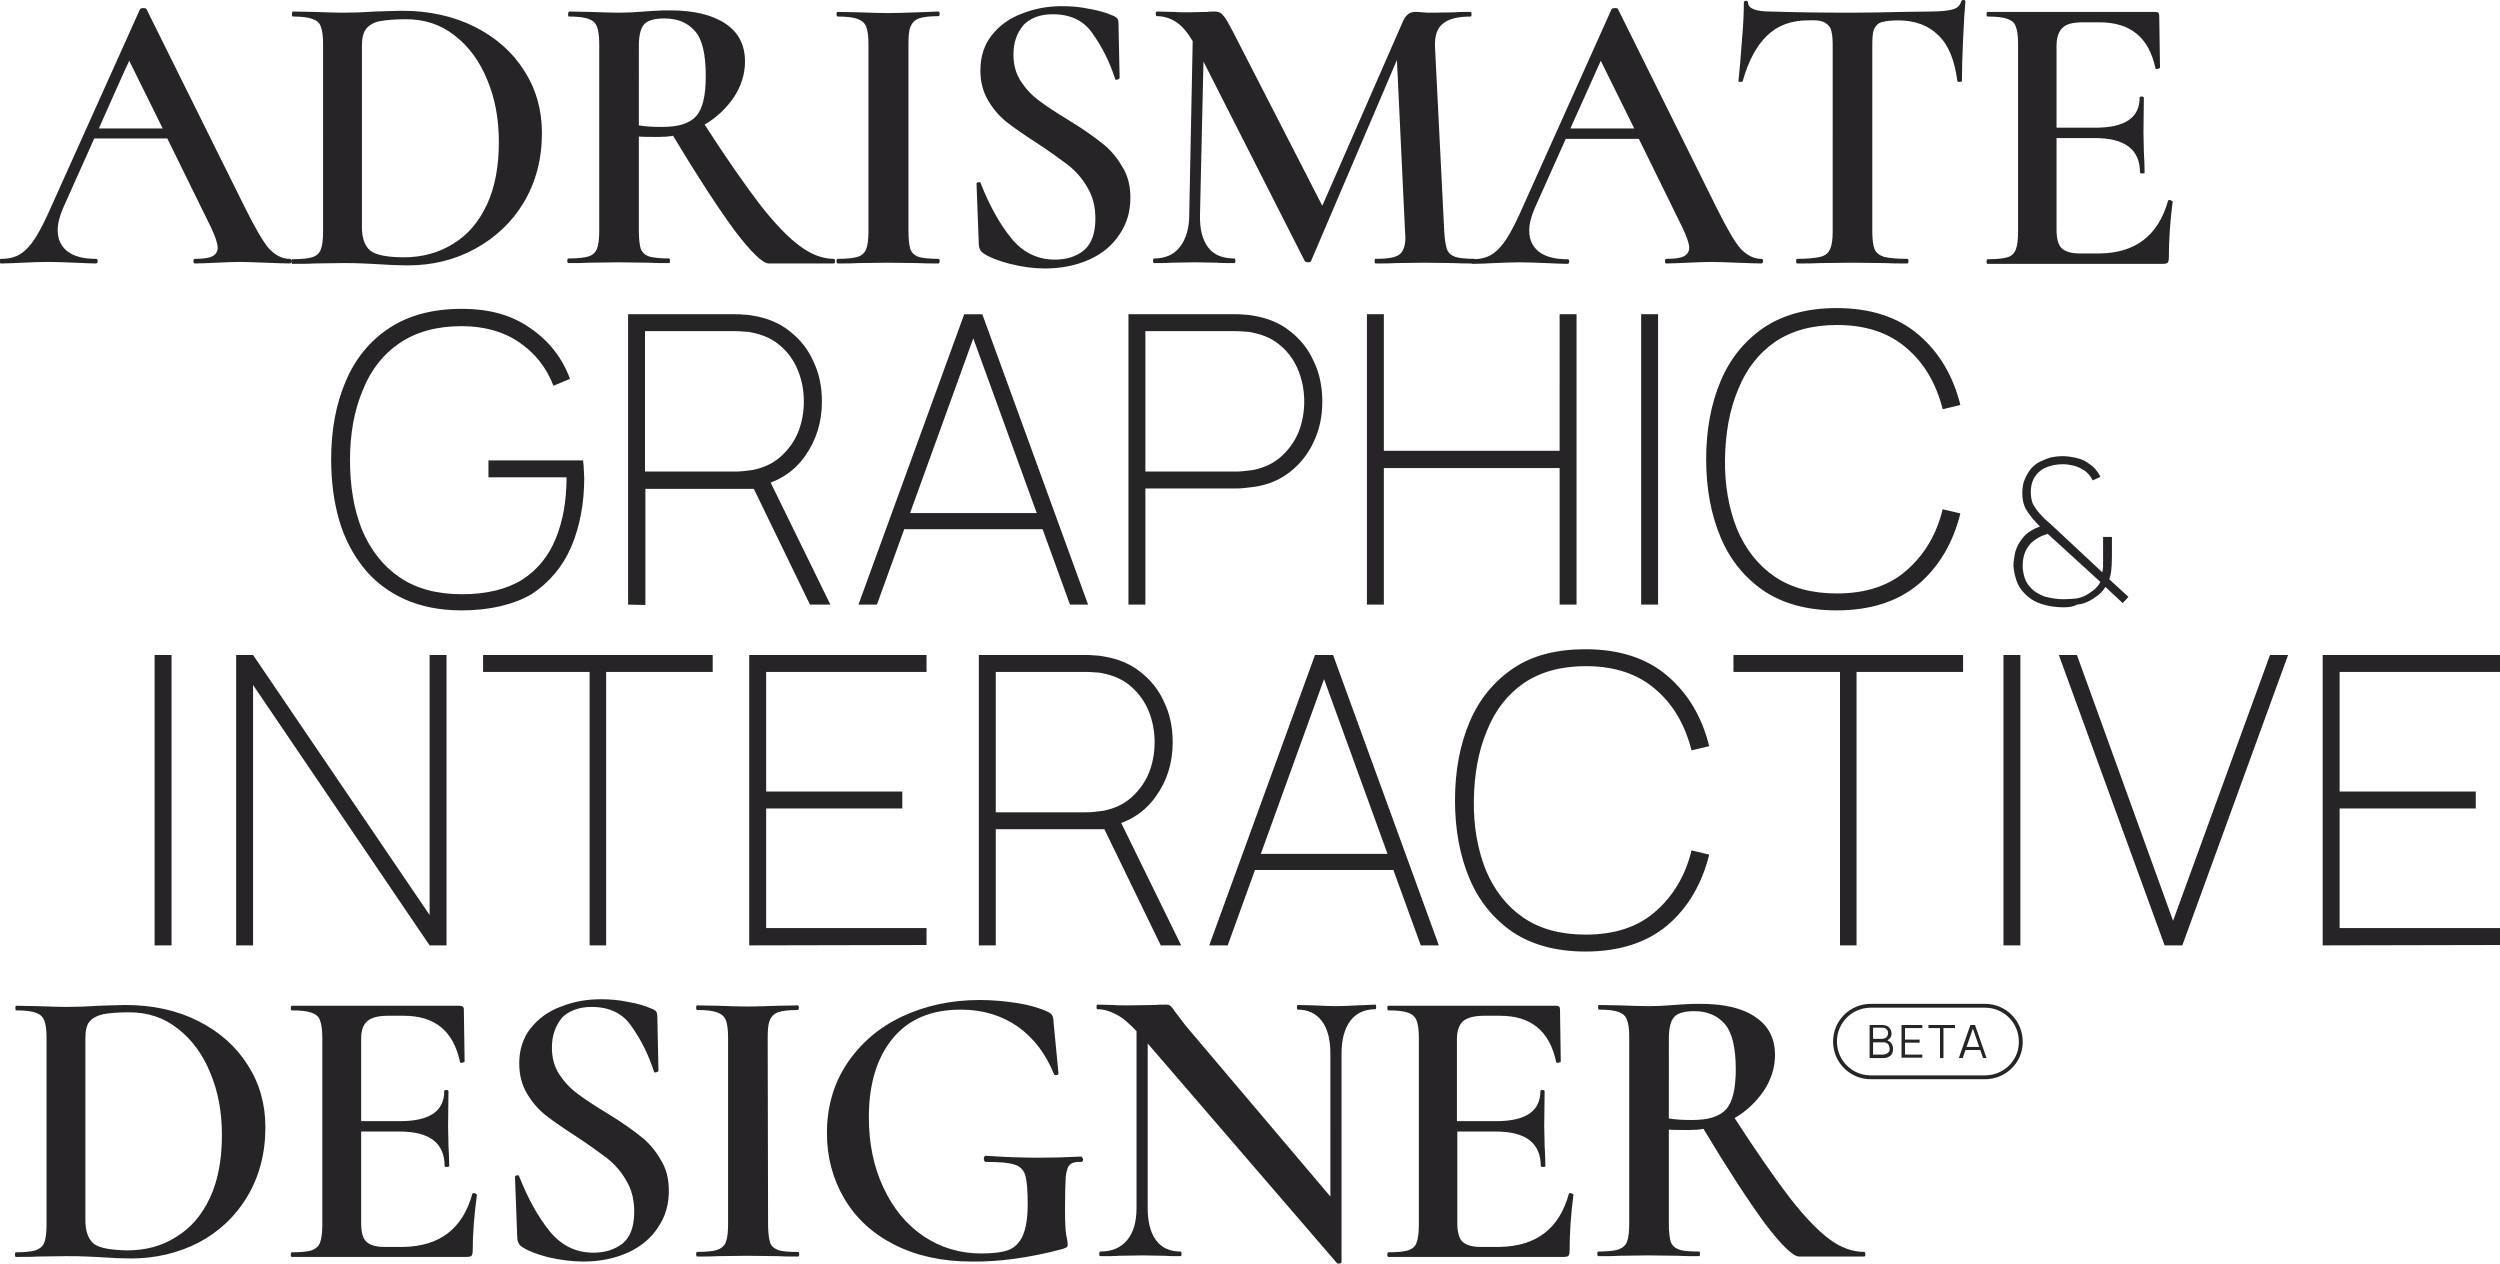 <?xml version="1.0" encoding="utf-8"?>
<!-- Generator: Adobe Illustrator 26.5.0, SVG Export Plug-In . SVG Version: 6.00 Build 0)  -->
<svg version="1.1" id="Layer_2_00000135656429800735096820000000463851240246535297_"
	 xmlns="http://www.w3.org/2000/svg" xmlns:xlink="http://www.w3.org/1999/xlink" x="0px" y="0px" viewBox="0 0 650 328.7"
	 style="enable-background:new 0 0 650 328.7;" xml:space="preserve">
<style type="text/css">
	.st0{fill:#262426;}
	.st1{fill:none;stroke:#262426;stroke-miterlimit:10;}
</style>
<g id="Layer_1-2">
	<path class="st0" d="M75.3,67.3c0.3,0,0.5,0.2,0.5,0.6s-0.2,0.6-0.5,0.6c-1.3,0-3.5-0.1-6.4-0.2s-5.1-0.2-6.4-0.2
		c-1.8,0-3.8,0.1-6.2,0.2c-2.4,0.1-4.2,0.2-5.6,0.2c-0.3,0-0.4-0.2-0.4-0.6s0.1-0.6,0.4-0.6c2,0,3.5-0.2,4.4-0.6
		c1-0.5,1.5-1.3,1.5-2.3S56,61.5,54.8,59l-11.3-23h-19l-8.1,18.1c-0.9,2.1-1.4,4-1.4,5.7c0,2.5,0.9,4.3,2.6,5.6s4.2,1.9,7.3,1.9
		c0.4,0,0.5,0.2,0.5,0.6s-0.2,0.6-0.5,0.6c-1.3,0-3.1-0.1-5.5-0.2c-2.7-0.1-5-0.2-6.9-0.2s-4.1,0.1-6.6,0.2
		c-2.2,0.1-4.1,0.2-5.6,0.2c-0.3,0-0.5-0.2-0.5-0.6s0.2-0.6,0.5-0.6c2,0,3.6-0.4,4.9-1.2c1.3-0.8,2.6-2.1,3.9-4.1
		c1.3-2,2.8-5,4.5-8.9L36.4,2.4c0.1-0.2,0.5-0.3,0.9-0.3s0.8,0.1,0.8,0.3l25.7,51.8c2.5,5,4.5,8.5,6.1,10.4
		C71.6,66.4,73.4,67.3,75.3,67.3L75.3,67.3z M25.7,33.4h16.6l-8.7-17.6C33.5,15.8,25.7,33.4,25.7,33.4z M106,69
		c-2.2,0-4.7-0.1-7.6-0.3c-1.1-0.1-2.4-0.1-4-0.2c-1.6-0.1-3.4-0.1-5.4-0.1l-7.4,0.1c-1.3,0.1-3.2,0.1-5.6,0.1
		c-0.1,0-0.2-0.2-0.2-0.6s0.1-0.6,0.2-0.6c2.4,0,4.1-0.2,5.1-0.5c1.1-0.3,1.9-1,2.3-2c0.4-1,0.6-2.6,0.6-4.7V11.5
		c0-2.1-0.2-3.6-0.6-4.6c-0.3-1-1.1-1.6-2.2-2c-1.1-0.4-2.8-0.6-5.1-0.6c-0.1,0-0.2-0.2-0.2-0.6S76,3,76.1,3l5.6,0.1
		c3.1,0.1,5.5,0.2,7.3,0.2c2.8,0,5.6-0.1,8.5-0.3c3.5-0.1,5.8-0.2,7-0.2c7.1,0,13.4,1.4,19,4.2c5.5,2.8,9.8,6.6,12.8,11.4
		c3.1,4.8,4.6,10.2,4.6,16.2c0,6.8-1.6,12.8-4.7,18c-3.1,5.2-7.4,9.2-12.7,12.1C118.2,67.6,112.4,69,106,69L106,69z M105,66.9
		c4.8,0,9.1-1.2,12.8-3.5c3.8-2.3,6.7-5.7,8.8-10.2c2.1-4.5,3.1-10,3.1-16.2s-1-11.4-3-16.2c-2-4.9-4.8-8.7-8.4-11.5
		c-3.6-2.9-7.9-4.3-12.7-4.3c-2.9,0-5.2,0.2-6.8,0.5c-1.6,0.3-2.8,1-3.6,2c-0.7,0.9-1.1,2.3-1.1,4.3v47.2c0,2.9,0.7,4.9,2.2,6.2
		C97.8,66.3,100.7,66.9,105,66.9L105,66.9z M216.8,67.3c0.2,0,0.3,0.2,0.3,0.6s-0.1,0.6-0.3,0.6h-16.9c-1.6,0-4.6-2.9-9-8.7
		c-4.3-5.9-9.6-14-15.9-24.5c-1.1,0.2-2.3,0.3-3.5,0.3c-2.6,0-4.4,0-5.4-0.1v24.5c0,2.2,0.2,3.7,0.5,4.7c0.4,1,1.1,1.6,2.2,2
		c1.1,0.3,2.9,0.5,5.2,0.5c0.1,0,0.2,0.2,0.2,0.6s-0.1,0.6-0.2,0.6c-2.3,0-4.1,0-5.4-0.1l-7.8-0.1l-7.6,0.1
		c-1.3,0.1-3.1,0.1-5.4,0.1c-0.2,0-0.3-0.2-0.3-0.6s0.1-0.6,0.3-0.6c2.4,0,4.1-0.2,5.1-0.5c1.1-0.3,1.9-1,2.3-2
		c0.4-1,0.6-2.6,0.6-4.7V11.5c0-2.1-0.2-3.6-0.6-4.6c-0.4-1-1.1-1.6-2.2-2c-1.1-0.4-2.8-0.6-5.1-0.6c-0.1,0-0.2-0.2-0.2-0.6
		S147.9,3,148,3l5.4,0.1c3.1,0.1,5.6,0.2,7.4,0.2c2.1,0,4.3-0.1,6.6-0.3c0.8-0.1,1.9-0.1,3-0.2c1.2-0.1,2.5-0.1,3.9-0.1
		c6.2,0,11,1.2,14.4,3.5s5,5.6,5,9.8c0,3.3-1,6.4-2.9,9.3c-2,2.9-4.5,5.3-7.6,7.1c5.7,8.8,10.5,15.7,14.4,20.8
		c3.9,5,7.4,8.6,10.4,10.8C211,66.2,213.9,67.3,216.8,67.3L216.8,67.3z M166.1,32.6c1.7,0.3,3.7,0.4,6.1,0.4c4.2,0,7.1-0.9,8.8-2.8
		c1.7-1.9,2.5-5.4,2.5-10.4c0-5.7-0.9-9.6-2.8-11.7c-1.9-2.2-4.5-3.3-8-3.3c-2.5,0-4.3,0.5-5.2,1.5c-0.9,1-1.4,2.8-1.4,5.6V32.6
		L166.1,32.6z M236.2,60.1c0,2.2,0.2,3.7,0.5,4.7c0.4,1,1.1,1.6,2.1,2c1.1,0.3,2.9,0.5,5.2,0.5c0.2,0,0.3,0.2,0.3,0.6
		s-0.1,0.6-0.3,0.6c-2.2,0-4,0-5.4-0.1l-7.8-0.1l-7.6,0.1c-1.3,0.1-3.1,0.1-5.4,0.1c-0.2,0-0.3-0.2-0.3-0.6s0.1-0.6,0.3-0.6
		c2.4,0,4.1-0.2,5.1-0.5c1.1-0.3,1.9-1,2.3-2c0.4-1,0.6-2.6,0.6-4.7V11.5c0-2.1-0.2-3.6-0.6-4.6s-1.2-1.6-2.3-2
		c-1.1-0.4-2.8-0.6-5.1-0.6c-0.2,0-0.3-0.2-0.3-0.6s0.1-0.6,0.3-0.6l5.4,0.1c3.1,0.1,5.6,0.2,7.6,0.2c2.2,0,4.8-0.1,7.9-0.2L244,3
		c0.2,0,0.3,0.2,0.3,0.6s-0.1,0.6-0.3,0.6c-2.3,0-4,0.2-5.1,0.6c-1.1,0.4-1.8,1.2-2.2,2.2c-0.4,1-0.5,2.5-0.5,4.6L236.2,60.1
		L236.2,60.1z M263.5,14.2c0,2.6,0.6,4.9,1.9,6.9c1.3,2,2.9,3.7,4.8,5.1c2,1.5,4.6,3.2,7.9,5.2c3.6,2.2,6.4,4.2,8.4,5.8
		c2.1,1.6,3.8,3.6,5.2,6c1.5,2.3,2.2,5,2.2,8.2c0,3.6-0.9,6.7-2.8,9.5c-1.8,2.8-4.4,5-7.9,6.6c-3.4,1.5-7.2,2.3-11.5,2.3
		c-2.9,0-6-0.4-9.1-1.2c-3.1-0.8-5.4-1.7-7-2.8c-0.6-0.4-1-1.1-1.1-2l-0.6-15.9v-0.1c0-0.3,0.2-0.4,0.5-0.4c0.4-0.1,0.6,0,0.6,0.3
		c2.3,5.8,4.9,10.5,7.9,14.2c3,3.7,6.8,5.6,11.4,5.6c3,0,5.5-0.8,7.5-2.4c2-1.7,3-4.4,3-8.3c0-3.1-0.7-5.8-2.1-8.1
		c-1.3-2.3-3-4.2-5-5.8c-2-1.5-4.6-3.4-8.1-5.7c-3.4-2.2-6-4-7.9-5.5c-1.9-1.5-3.5-3.4-4.8-5.6c-1.3-2.2-2-4.8-2-7.8
		c0-3.6,1-6.7,3-9.2c2-2.5,4.6-4.4,7.9-5.6c3.3-1.3,6.7-1.9,10.3-1.9c2.4,0,4.8,0.2,7.1,0.7c2.4,0.4,4.4,1,6,1.7
		c0.6,0.2,1,0.5,1.3,0.8c0.2,0.3,0.3,0.7,0.3,1.2l0.3,14.2c0,0.2-0.2,0.4-0.6,0.5c-0.4,0.1-0.6,0-0.6-0.3c-1.4-4.3-3.3-8.1-5.7-11.5
		c-2.3-3.5-5.8-5.2-10.5-5.2c-3.1,0-5.7,0.9-7.5,2.7C264.4,8.5,263.5,11,263.5,14.2L263.5,14.2z M383.4,67.3c0.1,0,0.2,0.2,0.2,0.6
		s-0.1,0.6-0.2,0.6c-2.3,0-4.2,0-5.6-0.1l-7.5-0.1l-7.3,0.1c-1.3,0.1-3,0.1-5.4,0.1c-0.1,0-0.2-0.2-0.2-0.6s0.1-0.6,0.2-0.6
		c3.1,0,5.1-0.3,6.2-1.1c1-0.7,1.6-2.2,1.6-4.4l-0.1-1.8l-2.1-44.4l-22.3,52.2c-0.1,0.3-0.4,0.4-0.8,0.4c-0.4,0-0.7-0.1-0.9-0.4
		L312.9,16l-0.9,39.8c-0.1,3.7,0.6,6.5,2.1,8.5c1.5,2,3.8,2.9,6.8,2.9c0.2,0,0.3,0.2,0.3,0.6s-0.1,0.6-0.3,0.6c-1.9,0-3.4,0-4.4-0.1
		l-5.8-0.1l-6.2,0.1c-1,0.1-2.5,0.1-4.4,0.1c-0.2,0-0.3-0.2-0.3-0.6s0.1-0.6,0.3-0.6c2.9,0,5.1-1,6.6-2.9c1.6-2,2.5-4.8,2.5-8.5
		l0.9-45.1c-1.3-2.2-2.7-3.9-4.2-4.9c-1.5-1-3.2-1.6-5.1-1.6c-0.2,0-0.3-0.2-0.3-0.6s0.1-0.6,0.3-0.6l4.5,0.1
		c0.9,0.1,2.1,0.1,3.6,0.1l4.9-0.1c0.6-0.1,1.3-0.1,2.1-0.1c0.9,0,1.6,0.3,2.2,1.1c0.6,0.6,1.4,2.1,2.6,4.4l23.1,45l20.9-47.8
		c0.4-1,0.9-1.6,1.4-2c0.5-0.4,1.1-0.6,1.8-0.6c0.5,0,1.1,0,1.9,0.1c0.8,0.1,1.7,0.1,2.8,0.1l5.7-0.1c0.9-0.1,2.3-0.1,4.1-0.1
		c0.1,0,0.2,0.2,0.2,0.6s-0.1,0.6-0.2,0.6c-3.4,0-5.8,0.6-7.3,1.9c-1.5,1.2-2.1,3.2-2,6l2.4,47.9c0.1,2.2,0.4,3.7,0.7,4.7
		c0.4,1,1.1,1.6,2.2,2C379.3,67.1,381.1,67.3,383.4,67.3L383.4,67.3z M457.9,67.3c0.4,0,0.5,0.2,0.5,0.6s-0.2,0.6-0.5,0.6
		c-1.3,0-3.5-0.1-6.4-0.2s-5.1-0.2-6.4-0.2c-1.8,0-3.8,0.1-6.2,0.2c-2.4,0.1-4.2,0.2-5.6,0.2c-0.3,0-0.4-0.2-0.4-0.6
		s0.1-0.6,0.4-0.6c2,0,3.5-0.2,4.4-0.6c1-0.5,1.5-1.3,1.5-2.3s-0.6-2.8-1.8-5.3l-11.3-23h-19l-8.1,18.1c-0.9,2.1-1.4,4-1.4,5.7
		c0,2.5,0.9,4.3,2.6,5.6s4.2,1.9,7.3,1.9c0.4,0,0.5,0.2,0.5,0.6s-0.2,0.6-0.5,0.6c-1.3,0-3.1-0.1-5.5-0.2c-2.7-0.1-5-0.2-6.9-0.2
		s-4.1,0.1-6.6,0.2c-2.2,0.1-4.1,0.2-5.6,0.2c-0.4,0-0.5-0.2-0.5-0.6s0.2-0.6,0.5-0.6c2,0,3.6-0.4,4.9-1.2c1.3-0.8,2.6-2.1,3.9-4.1
		c1.3-2,2.8-5,4.5-8.9L419,2.4c0.1-0.2,0.5-0.3,0.9-0.3s0.8,0.1,0.8,0.3l25.7,51.8c2.5,5,4.5,8.5,6.1,10.4
		C454.2,66.4,456,67.3,457.9,67.3L457.9,67.3z M408.3,33.4h16.6l-8.7-17.6L408.3,33.4z M470,5.3c-4.3,0-7.8,1.3-10.6,4
		c-2.7,2.6-4.8,6.5-6.3,11.8c0,0.1-0.2,0.2-0.6,0.2c-0.4,0-0.5-0.1-0.5-0.3c0.3-2.7,0.6-6.2,0.9-10.5c0.4-4.3,0.5-7.6,0.5-9.8
		c0-0.3,0.2-0.5,0.5-0.5c0.4,0,0.6,0.2,0.6,0.5c0,1.5,2,2.3,5.9,2.3c6,0.2,13,0.3,21.1,0.3c4.1,0,8.5-0.1,13.1-0.2l7.1-0.1
		c2.6,0,4.6-0.2,5.8-0.5c1.3-0.3,2.1-1,2.4-2.1c0.1-0.3,0.3-0.4,0.6-0.4s0.5,0.1,0.5,0.4c-0.2,2.2-0.4,5.4-0.6,9.9s-0.3,8-0.3,10.7
		c0,0.2-0.2,0.3-0.6,0.3c-0.4,0-0.6-0.1-0.6-0.3c-0.7-5.4-2.3-9.3-4.9-11.8c-2.6-2.6-6.1-3.9-10.5-3.9c-2,0-3.4,0.2-4.4,0.5
		c-0.9,0.3-1.5,1-1.9,1.9c-0.3,0.8-0.4,2.2-0.4,4.1v48.3c0,2.2,0.2,3.7,0.6,4.7c0.4,1,1.3,1.6,2.5,2c1.3,0.3,3.2,0.5,6,0.5
		c0.2,0,0.3,0.2,0.3,0.6s-0.1,0.6-0.3,0.6c-2.5,0-4.4,0-5.8-0.1l-8.6-0.1l-8.2,0.1c-1.5,0.1-3.5,0.1-6.1,0.1c-0.1,0-0.2-0.2-0.2-0.6
		s0.1-0.6,0.2-0.6c2.7,0,4.7-0.2,6-0.5c1.3-0.3,2.2-1,2.6-2c0.5-1,0.7-2.6,0.7-4.7V11.5c0-1.8-0.2-3.1-0.5-4c-0.4-0.8-1-1.4-1.9-1.8
		S471.9,5.2,470,5.3L470,5.3z M563.7,52.2c0-0.1,0.1-0.2,0.4-0.2c0.2,0,0.4,0.1,0.5,0.2c0.2,0.1,0.3,0.1,0.3,0.2
		c-0.7,5.3-1,10.2-1,14.6c0,0.6-0.1,1-0.3,1.3c-0.2,0.2-0.6,0.3-1.3,0.3h-45.5c-0.2,0-0.3-0.2-0.3-0.6s0.1-0.6,0.3-0.6
		c2.4,0,4.1-0.2,5.1-0.5c1.1-0.3,1.8-1,2.2-2c0.4-1,0.6-2.6,0.6-4.7V11.5c0-2.1-0.2-3.6-0.6-4.6c-0.3-1-1.1-1.6-2.2-2
		c-1.1-0.4-2.8-0.6-5.1-0.6c-0.2,0-0.3-0.2-0.3-0.6s0.1-0.6,0.3-0.6h43.6c0.7,0,1,0.3,1,0.9l0.2,13.6c0,0.1-0.2,0.2-0.6,0.3
		c-0.3,0.1-0.6,0-0.6-0.2c-1.7-8-6.5-11.9-14.6-11.9h-4.2c-2.5,0-4.3,0.4-5.3,1.4c-1,0.9-1.6,2.5-1.6,4.6v21.4h10.1
		c7.7,0,11.5-2.6,11.5-7.8c0-0.2,0.2-0.3,0.5-0.3c0.4,0,0.6,0.1,0.6,0.3l-0.1,9.1l0.1,4.9c0.1,2.2,0.2,4,0.2,5.5
		c0,0.1-0.2,0.2-0.6,0.2s-0.6-0.1-0.6-0.2c0-6-3.9-9-11.7-9h-10v23.8c0,2.3,0.4,3.9,1.3,4.8c0.9,0.9,2.5,1.4,4.7,1.4h5.1
		C555.2,65.8,561.1,61.3,563.7,52.2L563.7,52.2z"/>
	<path class="st0" d="M34.1,327.2c-2.2,0-4.7-0.1-7.5-0.3c-1-0.1-2.4-0.1-4-0.2c-1.6-0.1-3.4-0.1-5.5-0.1l-7.4,0.1
		c-1.3,0.1-3.2,0.1-5.6,0.1c-0.1,0-0.2-0.2-0.2-0.6s0.1-0.6,0.2-0.6c2.4,0,4.1-0.2,5.1-0.5c1.1-0.4,1.9-1,2.3-2
		c0.4-1,0.6-2.6,0.6-4.7v-48.5c0-2.1-0.2-3.6-0.6-4.6c-0.4-1-1.1-1.6-2.2-2c-1.1-0.4-2.8-0.6-5.1-0.6c-0.1,0-0.2-0.2-0.2-0.6
		s0.1-0.6,0.2-0.6l5.6,0.1c3.1,0.1,5.5,0.2,7.3,0.2c2.8,0,5.6-0.1,8.5-0.3c3.5-0.1,5.8-0.2,7-0.2c7.1,0,13.5,1.4,19,4.2
		c5.5,2.8,9.8,6.6,12.8,11.4c3.1,4.8,4.6,10.2,4.6,16.2c0,6.8-1.6,12.8-4.7,18c-3.1,5.2-7.4,9.2-12.7,12
		C46.3,325.8,40.4,327.2,34.1,327.2L34.1,327.2z M33,325.1c4.8,0,9.1-1.1,12.8-3.5c3.8-2.3,6.7-5.7,8.8-10.2
		c2.1-4.5,3.1-10,3.1-16.2s-1-11.4-3-16.2c-2-4.9-4.8-8.7-8.4-11.5c-3.6-2.9-7.9-4.3-12.7-4.3c-2.9,0-5.2,0.2-6.8,0.5
		c-1.6,0.4-2.8,1-3.6,2c-0.7,0.9-1,2.3-1,4.3v47.2c0,2.9,0.7,4.9,2.2,6.2C25.9,324.5,28.7,325,33,325.1L33,325.1z M122.8,310.4
		c0-0.1,0.1-0.2,0.4-0.2c0.2,0,0.4,0.1,0.5,0.2c0.2,0.1,0.3,0.1,0.3,0.2c-0.7,5.3-1.1,10.2-1.1,14.6c0,0.6-0.1,1-0.3,1.3
		c-0.2,0.2-0.6,0.3-1.3,0.3H75.9c-0.2,0-0.3-0.2-0.3-0.6s0.1-0.6,0.3-0.6c2.4,0,4.1-0.2,5.1-0.5c1.1-0.4,1.8-1,2.2-2
		c0.4-1,0.6-2.6,0.6-4.7v-48.5c0-2.1-0.2-3.6-0.6-4.6c-0.3-1-1.1-1.6-2.2-2c-1.1-0.4-2.8-0.6-5.1-0.6c-0.2,0-0.3-0.2-0.3-0.6
		s0.1-0.6,0.3-0.6h43.6c0.7,0,1.1,0.3,1.1,0.9l0.2,13.6c0,0.1-0.2,0.2-0.6,0.3c-0.3,0.1-0.6,0-0.6-0.2c-1.7-8-6.5-12-14.6-12h-4.2
		c-2.5,0-4.3,0.5-5.3,1.4c-1.1,0.9-1.6,2.5-1.6,4.6v21.4h10.1c7.7,0,11.5-2.6,11.5-7.8c0-0.2,0.2-0.3,0.5-0.3c0.4,0,0.6,0.1,0.6,0.3
		l-0.1,9.1l0.1,4.9c0.1,2.2,0.2,4,0.2,5.5c0,0.1-0.2,0.2-0.6,0.2s-0.6-0.1-0.6-0.2c0-6-3.9-9-11.7-9h-10v23.8c0,2.3,0.4,3.9,1.3,4.8
		c0.9,0.9,2.5,1.4,4.7,1.4h5.1C114.3,324,120.3,319.5,122.8,310.4L122.8,310.4z M143.5,272.4c0,2.6,0.6,4.9,1.9,6.9
		c1.3,2,2.9,3.7,4.8,5.1c2,1.5,4.6,3.2,7.9,5.2c3.6,2.2,6.4,4.2,8.4,5.8c2.1,1.6,3.8,3.6,5.2,6c1.5,2.3,2.2,5,2.2,8.2
		c0,3.6-0.9,6.7-2.8,9.5c-1.8,2.8-4.4,5-7.9,6.6c-3.4,1.5-7.2,2.3-11.5,2.3c-2.9,0-6-0.4-9.1-1.1c-3.1-0.8-5.4-1.7-7-2.8
		c-0.6-0.4-1-1.1-1.1-2l-0.6-15.9V306c0-0.3,0.2-0.4,0.5-0.4c0.4-0.1,0.6,0,0.6,0.3c2.3,5.8,4.9,10.5,7.9,14.2
		c3,3.7,6.8,5.6,11.4,5.6c3,0,5.5-0.8,7.6-2.4c2-1.7,3-4.4,3-8.3c0-3.1-0.7-5.8-2.1-8.1c-1.3-2.3-3-4.2-5-5.8
		c-2-1.5-4.6-3.4-8.1-5.7c-3.4-2.2-6-4-7.9-5.5c-1.9-1.5-3.5-3.4-4.8-5.6c-1.3-2.2-2-4.8-2-7.8c0-3.6,1-6.7,3-9.2
		c2-2.5,4.6-4.4,7.9-5.6c3.3-1.3,6.7-1.9,10.3-1.9c2.4,0,4.8,0.2,7.1,0.7c2.4,0.4,4.4,1,6,1.7c0.6,0.2,1.1,0.5,1.3,0.8
		c0.2,0.3,0.3,0.7,0.3,1.1l0.3,14.2c0,0.2-0.2,0.4-0.6,0.5c-0.4,0.1-0.6,0-0.6-0.3c-1.4-4.3-3.3-8.1-5.7-11.5
		c-2.3-3.5-5.8-5.2-10.5-5.2c-3.1,0-5.7,0.9-7.6,2.7C144.4,266.7,143.5,269.2,143.5,272.4L143.5,272.4z M199.7,318.3
		c0,2.2,0.2,3.7,0.5,4.7s1.1,1.6,2.1,2c1.1,0.4,2.9,0.5,5.2,0.5c0.2,0,0.3,0.2,0.3,0.6s-0.1,0.6-0.3,0.6c-2.2,0-4,0-5.4-0.1
		l-7.8-0.1l-7.6,0.1c-1.3,0.1-3.1,0.1-5.4,0.1c-0.2,0-0.3-0.2-0.3-0.6s0.1-0.6,0.3-0.6c2.4,0,4.1-0.2,5.1-0.5c1.1-0.4,1.9-1,2.3-2
		c0.4-1,0.6-2.6,0.6-4.7v-48.5c0-2.1-0.2-3.6-0.6-4.6c-0.4-1-1.2-1.6-2.3-2c-1.1-0.4-2.8-0.6-5.1-0.6c-0.2,0-0.3-0.2-0.3-0.6
		s0.1-0.6,0.3-0.6l5.4,0.1c3.1,0.1,5.6,0.2,7.6,0.2c2.2,0,4.8-0.1,7.9-0.2l5.2-0.1c0.2,0,0.3,0.2,0.3,0.6s-0.1,0.6-0.3,0.6
		c-2.3,0-4,0.2-5.1,0.6c-1.1,0.4-1.8,1.1-2.2,2.2c-0.4,1-0.5,2.5-0.5,4.6L199.7,318.3L199.7,318.3z M252.6,328
		c-7.7,0-14.4-1.5-20.1-4.4c-5.7-2.9-10-6.9-13-12c-3-5.1-4.5-10.8-4.5-17c0-6.7,1.7-12.7,5.1-17.9c3.5-5.3,8.2-9.4,14.2-12.3
		c6.1-2.9,12.9-4.4,20.4-4.4c3.3,0,6.6,0.3,9.8,0.8s5.9,1.3,8,2.3c0.6,0.3,0.9,0.6,1,0.8c0.2,0.3,0.4,0.8,0.4,1.6l1.3,13.6
		c0,0.2-0.2,0.4-0.5,0.4c-0.4,0.1-0.6,0-0.7-0.3c-2.1-5.2-5.2-9.3-9.4-12.3c-4.2-2.9-9.1-4.4-14.8-4.4c-7.7,0-13.6,2.5-17.7,7.5
		c-4.1,5-6.2,11.8-6.2,20.5c0,6.9,1.3,13,3.8,18.3c2.5,5.4,6,9.6,10.4,12.6c4.5,3,9.5,4.5,15,4.5c3.1,0,5.5-0.3,7.1-0.9
		s2.9-1.9,3.7-3.7c0.8-1.8,1.3-4.5,1.3-8.1s-0.2-6.1-0.6-7.5c-0.4-1.5-1.4-2.5-2.8-2.9c-1.4-0.5-3.9-0.7-7.4-0.7
		c-0.4,0-0.6-0.3-0.6-0.8c0-0.2,0-0.4,0.1-0.5c0.1-0.2,0.3-0.3,0.4-0.3c5.8,0.4,10.5,0.5,13.9,0.5s7.1-0.1,10.9-0.3
		c0.1,0,0.2,0.1,0.3,0.3c0.1,0.1,0.2,0.3,0.2,0.4c0,0.5-0.2,0.7-0.5,0.7c-1.4-0.1-2.4,0.2-2.9,0.7c-0.6,0.5-0.9,1.5-1.1,3.1
		c-0.1,1.6-0.2,4.4-0.2,8.4c0,3.1,0.1,5.4,0.3,6.7c0.3,1.3,0.4,2.2,0.4,2.5c0,0.4-0.1,0.7-0.3,0.8c-0.1,0.1-0.5,0.2-0.9,0.4
		C267.4,327.1,259.6,328.1,252.6,328L252.6,328z M357.6,261.2c0.1,0,0.2,0.2,0.2,0.6s-0.1,0.6-0.2,0.6c-2.8,0-5,1-6.5,3
		c-1.5,2-2.3,4.8-2.3,8.5v54.2c0,0.2-0.2,0.4-0.5,0.4c-0.4,0.1-0.6,0-0.7-0.1l-49.2-57.1v42.7c0,3.7,0.7,6.5,2.2,8.5
		s3.6,2.9,6.4,2.9c0.1,0,0.2,0.2,0.2,0.6s-0.1,0.6-0.2,0.6c-1.9,0-3.3,0-4.3-0.1l-5.6-0.1l-6.2,0.1c-1.1,0.1-2.7,0.1-4.8,0.1
		c-0.2,0-0.3-0.2-0.3-0.6s0.1-0.6,0.3-0.6c3,0,5.3-1,6.9-2.9c1.7-2,2.5-4.8,2.5-8.5v-45.9c-2-2.1-3.7-3.6-5.4-4.4
		c-1.5-0.8-3.1-1.3-4.8-1.3c-0.1,0-0.2-0.2-0.2-0.6s0.1-0.6,0.2-0.6l4.2,0.1c0.9,0.1,2.2,0.1,3.9,0.1l6.7-0.1c0.8-0.1,1.9-0.1,3-0.1
		c0.6,0,1,0.1,1.3,0.4s0.7,0.8,1.3,1.7c1.2,1.6,2.1,2.7,2.6,3.4l37.6,44.4V274c0-3.7-0.7-6.5-2.2-8.5c-1.5-2-3.6-3-6.3-3
		c-0.1,0-0.2-0.2-0.2-0.6s0.1-0.6,0.2-0.6l4.3,0.1c2.2,0.1,4.1,0.2,5.6,0.2s3.3-0.1,5.7-0.2L357.6,261.2L357.6,261.2z M407.9,310.4
		c0-0.1,0.1-0.2,0.4-0.2c0.2,0,0.4,0.1,0.5,0.2c0.2,0.1,0.3,0.1,0.3,0.2c-0.7,5.3-1,10.2-1,14.6c0,0.6-0.1,1-0.3,1.3
		c-0.2,0.2-0.6,0.3-1.3,0.3H361c-0.2,0-0.3-0.2-0.3-0.6s0.1-0.6,0.3-0.6c2.4,0,4.1-0.2,5.1-0.5c1.1-0.4,1.9-1,2.2-2
		c0.4-1,0.6-2.6,0.6-4.7v-48.5c0-2.1-0.2-3.6-0.6-4.6c-0.4-1-1.1-1.6-2.2-2c-1.1-0.4-2.8-0.6-5.1-0.6c-0.2,0-0.3-0.2-0.3-0.6
		s0.1-0.6,0.3-0.6h43.6c0.7,0,1,0.3,1,0.9l0.2,13.6c0,0.1-0.2,0.2-0.6,0.3c-0.4,0.1-0.6,0-0.6-0.2c-1.7-8-6.5-12-14.6-12h-4.2
		c-2.5,0-4.3,0.5-5.4,1.4c-1,0.9-1.6,2.5-1.6,4.6v21.4H389c7.7,0,11.5-2.6,11.5-7.8c0-0.2,0.2-0.3,0.5-0.3c0.4,0,0.6,0.1,0.6,0.3
		l-0.1,9.1l0.1,4.9c0.1,2.2,0.2,4,0.2,5.5c0,0.1-0.2,0.2-0.6,0.2s-0.6-0.1-0.6-0.2c0-6-3.9-9-11.7-9h-10v23.8c0,2.3,0.4,3.9,1.3,4.8
		c0.9,0.9,2.5,1.4,4.7,1.4h5.1C399.4,324,405.4,319.5,407.9,310.4L407.9,310.4z M484.7,325.5c0.2,0,0.3,0.2,0.3,0.6
		s-0.1,0.6-0.3,0.6h-16.9c-1.6,0-4.6-2.9-9-8.7c-4.3-5.9-9.6-14-15.9-24.5c-1.1,0.2-2.3,0.3-3.5,0.3c-2.6,0-4.4,0-5.5-0.1v24.5
		c0,2.2,0.2,3.7,0.5,4.7c0.4,1,1.1,1.6,2.2,2c1.1,0.4,2.9,0.5,5.2,0.5c0.1,0,0.2,0.2,0.2,0.6s-0.1,0.6-0.2,0.6c-2.3,0-4.1,0-5.4-0.1
		l-7.8-0.1l-7.5,0.1c-1.3,0.1-3.1,0.1-5.5,0.1c-0.2,0-0.3-0.2-0.3-0.6s0.1-0.6,0.3-0.6c2.4,0,4.1-0.2,5.1-0.5c1.1-0.4,1.9-1,2.3-2
		c0.4-1,0.6-2.6,0.6-4.7v-48.5c0-2.1-0.2-3.6-0.6-4.6c-0.4-1-1.1-1.6-2.2-2c-1.1-0.4-2.8-0.6-5.1-0.6c-0.1,0-0.2-0.2-0.2-0.6
		s0.1-0.6,0.2-0.6l5.5,0.1c3.1,0.1,5.6,0.2,7.4,0.2c2.1,0,4.3-0.1,6.6-0.3c0.8-0.1,1.9-0.1,3-0.2c1.2-0.1,2.5-0.1,3.9-0.1
		c6.2,0,11,1.1,14.4,3.5c3.4,2.3,5,5.6,5,9.8c0,3.3-1,6.4-2.9,9.3c-2,2.9-4.5,5.3-7.6,7.1c5.7,8.8,10.5,15.7,14.4,20.8
		c3.9,5,7.4,8.6,10.4,10.8S481.8,325.5,484.7,325.5L484.7,325.5z M433.9,290.8c1.7,0.3,3.7,0.4,6.1,0.4c4.2,0,7.1-0.9,8.8-2.8
		c1.7-1.9,2.5-5.4,2.5-10.4c0-5.7-1-9.6-2.8-11.7c-1.9-2.2-4.5-3.4-8-3.4c-2.5,0-4.3,0.5-5.2,1.5c-0.9,1-1.4,2.8-1.4,5.6V290.8
		L433.9,290.8z"/>
	<path class="st0" d="M40.2,245.8v-75.5h4.4v75.5H40.2z M61.4,245.8v-75.5h4.4l45.9,67.6v-67.6h4.4v75.5h-4.4l-45.9-67.7v67.7
		L61.4,245.8L61.4,245.8z M153.3,245.8v-71.1h-27.7v-4.4h59.7v4.4h-27.7v71.1H153.3L153.3,245.8z M194.8,245.8v-75.5h46.1v4.4h-41.7
		v31.1h35.4v4.4h-35.4v31.1h41.7v4.4L194.8,245.8L194.8,245.8z M254.5,245.8v-75.5h27.8c0.7,0,1.5,0,2.2,0.1c0.8,0,1.6,0.1,2.6,0.3
		c3.6,0.6,6.8,1.9,9.4,4c2.7,2.1,4.8,4.7,6.2,7.9c1.5,3.1,2.2,6.6,2.2,10.4c0,5.4-1.5,10.1-4.4,14.1c-2.9,4.1-6.9,6.6-12,7.8
		l-0.8,0.7h-28.8v30.2L254.5,245.8L254.5,245.8z M301.8,245.8l-14.9-30.7l3.8-2.8l16.4,33.5L301.8,245.8L301.8,245.8z M258.9,211.2
		h23.4c0.6,0,1.3,0,2.1-0.1c0.8-0.1,1.7-0.2,2.5-0.3c2.9-0.6,5.3-1.7,7.3-3.5c2-1.8,3.5-3.9,4.5-6.3c1-2.5,1.5-5.2,1.5-8
		s-0.5-5.5-1.5-8c-1-2.5-2.5-4.6-4.5-6.4c-2-1.8-4.4-2.9-7.3-3.5c-0.8-0.2-1.7-0.3-2.5-0.3c-0.8-0.1-1.5-0.1-2.1-0.1h-23.4V211.2
		L258.9,211.2z M314.4,245.8l27.5-75.5h4.7l27.5,75.5h-4.7l-26.7-73.5h3.1l-26.6,73.5H314.4L314.4,245.8z M324.9,226.2V222h38.6v4.2
		H324.9z M412.2,247.4c-7.5,0-13.8-1.7-18.8-5c-5-3.4-8.8-8-11.3-13.9c-2.5-5.9-3.8-12.7-3.8-20.4s1.3-14.5,3.8-20.4
		c2.5-5.9,6.3-10.5,11.3-13.9c5-3.4,11.3-5,18.8-5c8.8,0,15.9,2.3,21.3,6.9c5.4,4.6,9,10.7,10.9,18.3l-4.6,1.1
		c-1.7-6.7-4.8-12-9.4-15.9c-4.6-4-10.6-6-18.1-6c-6.5,0-11.8,1.5-16.1,4.4c-4.3,3-7.5,7.1-9.6,12.4c-2.2,5.2-3.3,11.3-3.4,18.1
		s1,12.8,3.1,18.1c2.2,5.2,5.4,9.4,9.8,12.4c4.4,3,9.8,4.4,16.2,4.4c7.5,0,13.6-2,18.1-6c4.6-4,7.8-9.3,9.4-15.9l4.6,1.1
		c-1.9,7.6-5.5,13.8-10.9,18.4C428.1,245.1,421,247.4,412.2,247.4L412.2,247.4z M478.4,245.8v-71.1h-27.7v-4.4h59.7v4.4h-27.7v71.1
		H478.4L478.4,245.8z M520.9,245.8v-75.5h4.4v75.5H520.9z M562.8,245.8l-27.5-75.5h4.7l25,69.1l25.2-69.1h4.7l-27.5,75.5H562.8
		L562.8,245.8z M603.9,245.8v-75.5H650v4.4h-41.7v31.1h35.4v4.4h-35.4v31.1H650v4.4L603.9,245.8L603.9,245.8z"/>
	<path class="st0" d="M120,158.7c-5.6,0-10.6-1-14.8-2.9c-4.2-1.9-7.8-4.6-10.6-8.1c-2.8-3.5-5-7.6-6.4-12.4
		c-1.4-4.8-2.1-10.1-2.1-15.9c0-7.7,1.3-14.5,3.8-20.3c2.5-5.9,6.3-10.5,11.3-13.8c5-3.3,11.3-5,18.8-5s13.2,1.7,18,5.1
		c4.8,3.3,8.2,7.7,10.2,13.1l-4.3,1.8c-1.8-4.7-4.8-8.5-8.9-11.3c-4.1-2.8-9.1-4.2-15-4.2c-6.5,0-11.8,1.5-16.1,4.4
		c-4.3,2.9-7.5,7-9.6,12.3c-2.2,5.2-3.3,11.3-3.3,18.1s1,12.8,3.1,18.1c2.2,5.2,5.4,9.4,9.8,12.4c4.4,3,9.8,4.4,16.2,4.4
		s11.7-1.3,15.7-3.8c4-2.6,6.9-6.2,8.7-10.7c1.9-4.6,2.8-9.9,2.8-15.9H127v-4.4h24.6c0.1,1,0.2,1.8,0.2,2.6c0,0.8,0.1,1.4,0.1,1.9
		c0,6.6-1.1,12.5-3.3,17.8c-2.2,5.2-5.7,9.4-10.4,12.5C133.5,157.2,127.4,158.7,120,158.7L120,158.7z M163.3,157.2V81.7h27.8
		c0.7,0,1.5,0,2.2,0.1c0.8,0,1.6,0.1,2.6,0.3c3.6,0.6,6.8,1.9,9.4,4c2.7,2.1,4.8,4.7,6.2,7.9c1.5,3.1,2.2,6.6,2.2,10.4
		c0,5.4-1.5,10.1-4.4,14.2s-6.9,6.6-11.9,7.8l-0.8,0.7h-28.8v30.2L163.3,157.2L163.3,157.2z M210.6,157.2l-14.9-30.7l3.8-2.8
		l16.4,33.5H210.6z M167.7,122.6h23.4c0.6,0,1.3,0,2.1-0.1c0.8-0.1,1.7-0.2,2.5-0.3c2.9-0.6,5.3-1.7,7.3-3.5c2-1.8,3.5-3.9,4.5-6.3
		c1-2.5,1.5-5.2,1.5-8s-0.5-5.5-1.5-8c-1-2.5-2.5-4.7-4.5-6.4c-2-1.8-4.4-2.9-7.3-3.5c-0.8-0.2-1.7-0.3-2.5-0.3
		c-0.8-0.1-1.5-0.1-2.1-0.1h-23.4V122.6L167.7,122.6z M223.2,157.2l27.5-75.5h4.7l27.5,75.5h-4.7l-26.7-73.5h3.1l-26.6,73.5H223.2
		L223.2,157.2z M233.7,137.6v-4.2h38.6v4.2H233.7z M293.4,157.2V81.7h27.8c0.7,0,1.5,0,2.2,0.1c0.8,0,1.6,0.1,2.6,0.3
		c3.6,0.6,6.8,1.9,9.4,4c2.7,2.1,4.8,4.7,6.2,7.9c1.5,3.1,2.2,6.6,2.2,10.4s-0.7,7.2-2.2,10.4c-1.4,3.1-3.5,5.8-6.2,7.9
		c-2.7,2.1-5.8,3.4-9.4,3.9c-0.9,0.1-1.8,0.2-2.6,0.3s-1.5,0.1-2.2,0.1h-23.4v30.2L293.4,157.2L293.4,157.2z M297.8,122.6h23.4
		c0.6,0,1.3,0,2.1-0.1c0.8-0.1,1.7-0.2,2.5-0.3c2.9-0.6,5.3-1.7,7.3-3.5c2-1.8,3.5-3.9,4.5-6.3c1-2.5,1.5-5.2,1.5-8s-0.5-5.5-1.5-8
		c-1-2.5-2.5-4.7-4.5-6.4c-2-1.8-4.4-2.9-7.3-3.5c-0.8-0.2-1.7-0.3-2.5-0.3c-0.8-0.1-1.5-0.1-2.1-0.1h-23.4V122.6L297.8,122.6z
		 M355.4,157.2V81.7h4.4v35.5h45.7V81.7h4.4v75.5h-4.4v-35.5h-45.7v35.5H355.4z M426.7,157.2V81.7h4.4v75.5H426.7z M477.5,158.7
		c-7.5,0-13.8-1.7-18.8-5c-5-3.4-8.8-8-11.3-13.9c-2.5-5.9-3.8-12.7-3.8-20.4s1.3-14.5,3.8-20.4c2.5-5.9,6.3-10.5,11.3-13.9
		c5-3.3,11.3-5,18.8-5c8.8,0,15.9,2.3,21.3,6.9c5.4,4.6,9,10.7,10.9,18.3l-4.6,1.1c-1.7-6.7-4.8-12-9.4-15.9c-4.6-4-10.6-6-18.1-6
		c-6.5,0-11.8,1.5-16.1,4.4c-4.3,3-7.5,7.1-9.6,12.4c-2.2,5.2-3.3,11.3-3.4,18.1c-0.1,6.8,1,12.8,3.1,18.1c2.2,5.2,5.4,9.4,9.8,12.4
		c4.4,3,9.8,4.4,16.2,4.4c7.5,0,13.6-2,18.1-6c4.6-4,7.8-9.3,9.4-15.9l4.6,1.1c-1.9,7.6-5.5,13.8-10.9,18.4
		C493.4,156.4,486.3,158.7,477.5,158.7L477.5,158.7z"/>
	<path class="st0" d="M536.5,157.9c-2.1,0-4-0.3-5.8-0.9s-3.2-1.5-4.4-2.8c-0.9-0.9-1.6-2-2-3.2s-0.7-2.5-0.8-3.8
		c0-1.2,0.2-2.5,0.5-3.8c0.4-1.3,1-2.4,1.8-3.4c0.6-0.8,1.3-1.4,2.1-1.9c0.8-0.5,1.6-0.9,2.5-1.2c-1.5-1.5-2.6-2.8-3.4-4.1
		c-0.8-1.2-1.2-2.7-1.2-4.6s0.4-3.4,1.3-4.9c0.8-1.5,2-2.7,3.6-3.4c0.9-0.4,1.8-0.8,2.7-1c1-0.2,1.9-0.3,2.8-0.3
		c1.3,0,2.5,0.2,3.8,0.5s2.3,0.8,3.2,1.5c0.6,0.4,1.2,0.9,1.7,1.5c0.5,0.6,0.9,1.2,1.2,1.9l-2,0.9c-0.5-1-1.2-1.9-2.2-2.6
		c-0.8-0.5-1.6-0.9-2.6-1.2c-1-0.2-1.9-0.4-2.9-0.4c-1.7,0-3.3,0.3-4.8,1c-1.2,0.6-2,1.4-2.7,2.5c-0.6,1.1-0.9,2.3-0.9,3.7
		c0,1.2,0.2,2.2,0.5,3c0.4,0.8,1,1.7,1.8,2.6c0.4,0.5,0.9,0.9,1.3,1.4c0.5,0.4,1,0.9,1.5,1.3l13.5,12.6c0.1-0.6,0.2-1.1,0.2-1.6
		c0-0.5,0-1,0-1.5l0-6.1h2.3v5.1c0,1.7-0.1,2.9-0.2,3.8c-0.1,0.9-0.3,1.6-0.5,2.1l5,4.6l-1.5,1.6l-4.5-4.2c-0.4,0.7-1,1.4-1.7,2
		c-0.8,0.6-1.5,1.1-2.2,1.5c-1.1,0.6-2.2,1-3.5,1.1C539,157.8,537.8,157.9,536.5,157.9L536.5,157.9z M536.4,155.8
		c1.3,0,2.4-0.1,3.5-0.2c1-0.2,2-0.5,2.9-1.1c1.1-0.7,1.9-1.3,2.3-1.8c0.5-0.5,0.8-1,1-1.4l-13.7-12.5c-0.9,0.3-1.8,0.6-2.6,1.1
		c-0.8,0.5-1.5,1-2.1,1.7c-0.6,0.8-1.1,1.6-1.4,2.6c-0.3,1-0.4,2-0.4,3c0,1,0.2,2,0.5,3c0.3,0.9,0.8,1.8,1.5,2.5
		c0.9,1.1,2.2,1.8,3.7,2.4C533.2,155.5,534.8,155.8,536.4,155.8L536.4,155.8z"/>
</g>
<g id="beta_icon">
	<g>
		<path class="st0" d="M486.1,275.1v-8.6h3.3c0.5,0,0.9,0.1,1.3,0.3c0.4,0.2,0.6,0.5,0.8,0.8s0.3,0.7,0.3,1.1c0,0.5-0.1,0.9-0.4,1.2
			s-0.6,0.6-1,0.8l0-0.3c0.6,0.2,1,0.4,1.3,0.8c0.3,0.4,0.5,0.9,0.5,1.5c0,0.5-0.1,0.9-0.3,1.3s-0.5,0.6-0.9,0.8s-0.8,0.3-1.3,0.3
			H486.1z M487,270.1h2.4c0.3,0,0.5-0.1,0.8-0.2c0.2-0.1,0.4-0.3,0.5-0.5s0.2-0.5,0.2-0.8c0-0.4-0.1-0.7-0.4-1s-0.6-0.4-1.1-0.4H487
			V270.1z M487,274.2h2.5c0.4,0,0.7-0.1,0.9-0.2c0.3-0.1,0.5-0.3,0.7-0.5c0.2-0.2,0.2-0.5,0.2-0.8c0-0.3-0.1-0.6-0.2-0.9
			c-0.1-0.3-0.3-0.5-0.6-0.6c-0.3-0.2-0.5-0.2-0.9-0.2H487V274.2z"/>
		<path class="st0" d="M494.4,275.1v-8.6h5.4v0.8h-4.5v3h3.8v0.8h-3.8v3.1h4.5v0.8H494.4z"/>
		<path class="st0" d="M504.4,275.1v-7.8h-3v-0.8h6.9v0.8h-3v7.8H504.4z"/>
		<path class="st0" d="M509.3,275.1l3-8.6h1.2l3,8.6h-0.9l-2.8-8.1h0.3l-2.8,8.1H509.3z M510.7,273v-0.8h4.5v0.8H510.7z"/>
	</g>
	<path class="st1" d="M516.1,280.1h-29.7c-5.2,0-9.3-4.2-9.3-9.3l0,0c0-5.2,4.2-9.3,9.3-9.3h29.7c5.2,0,9.3,4.2,9.3,9.3l0,0
		C525.5,275.9,521.3,280.1,516.1,280.1z"/>
</g>
</svg>
